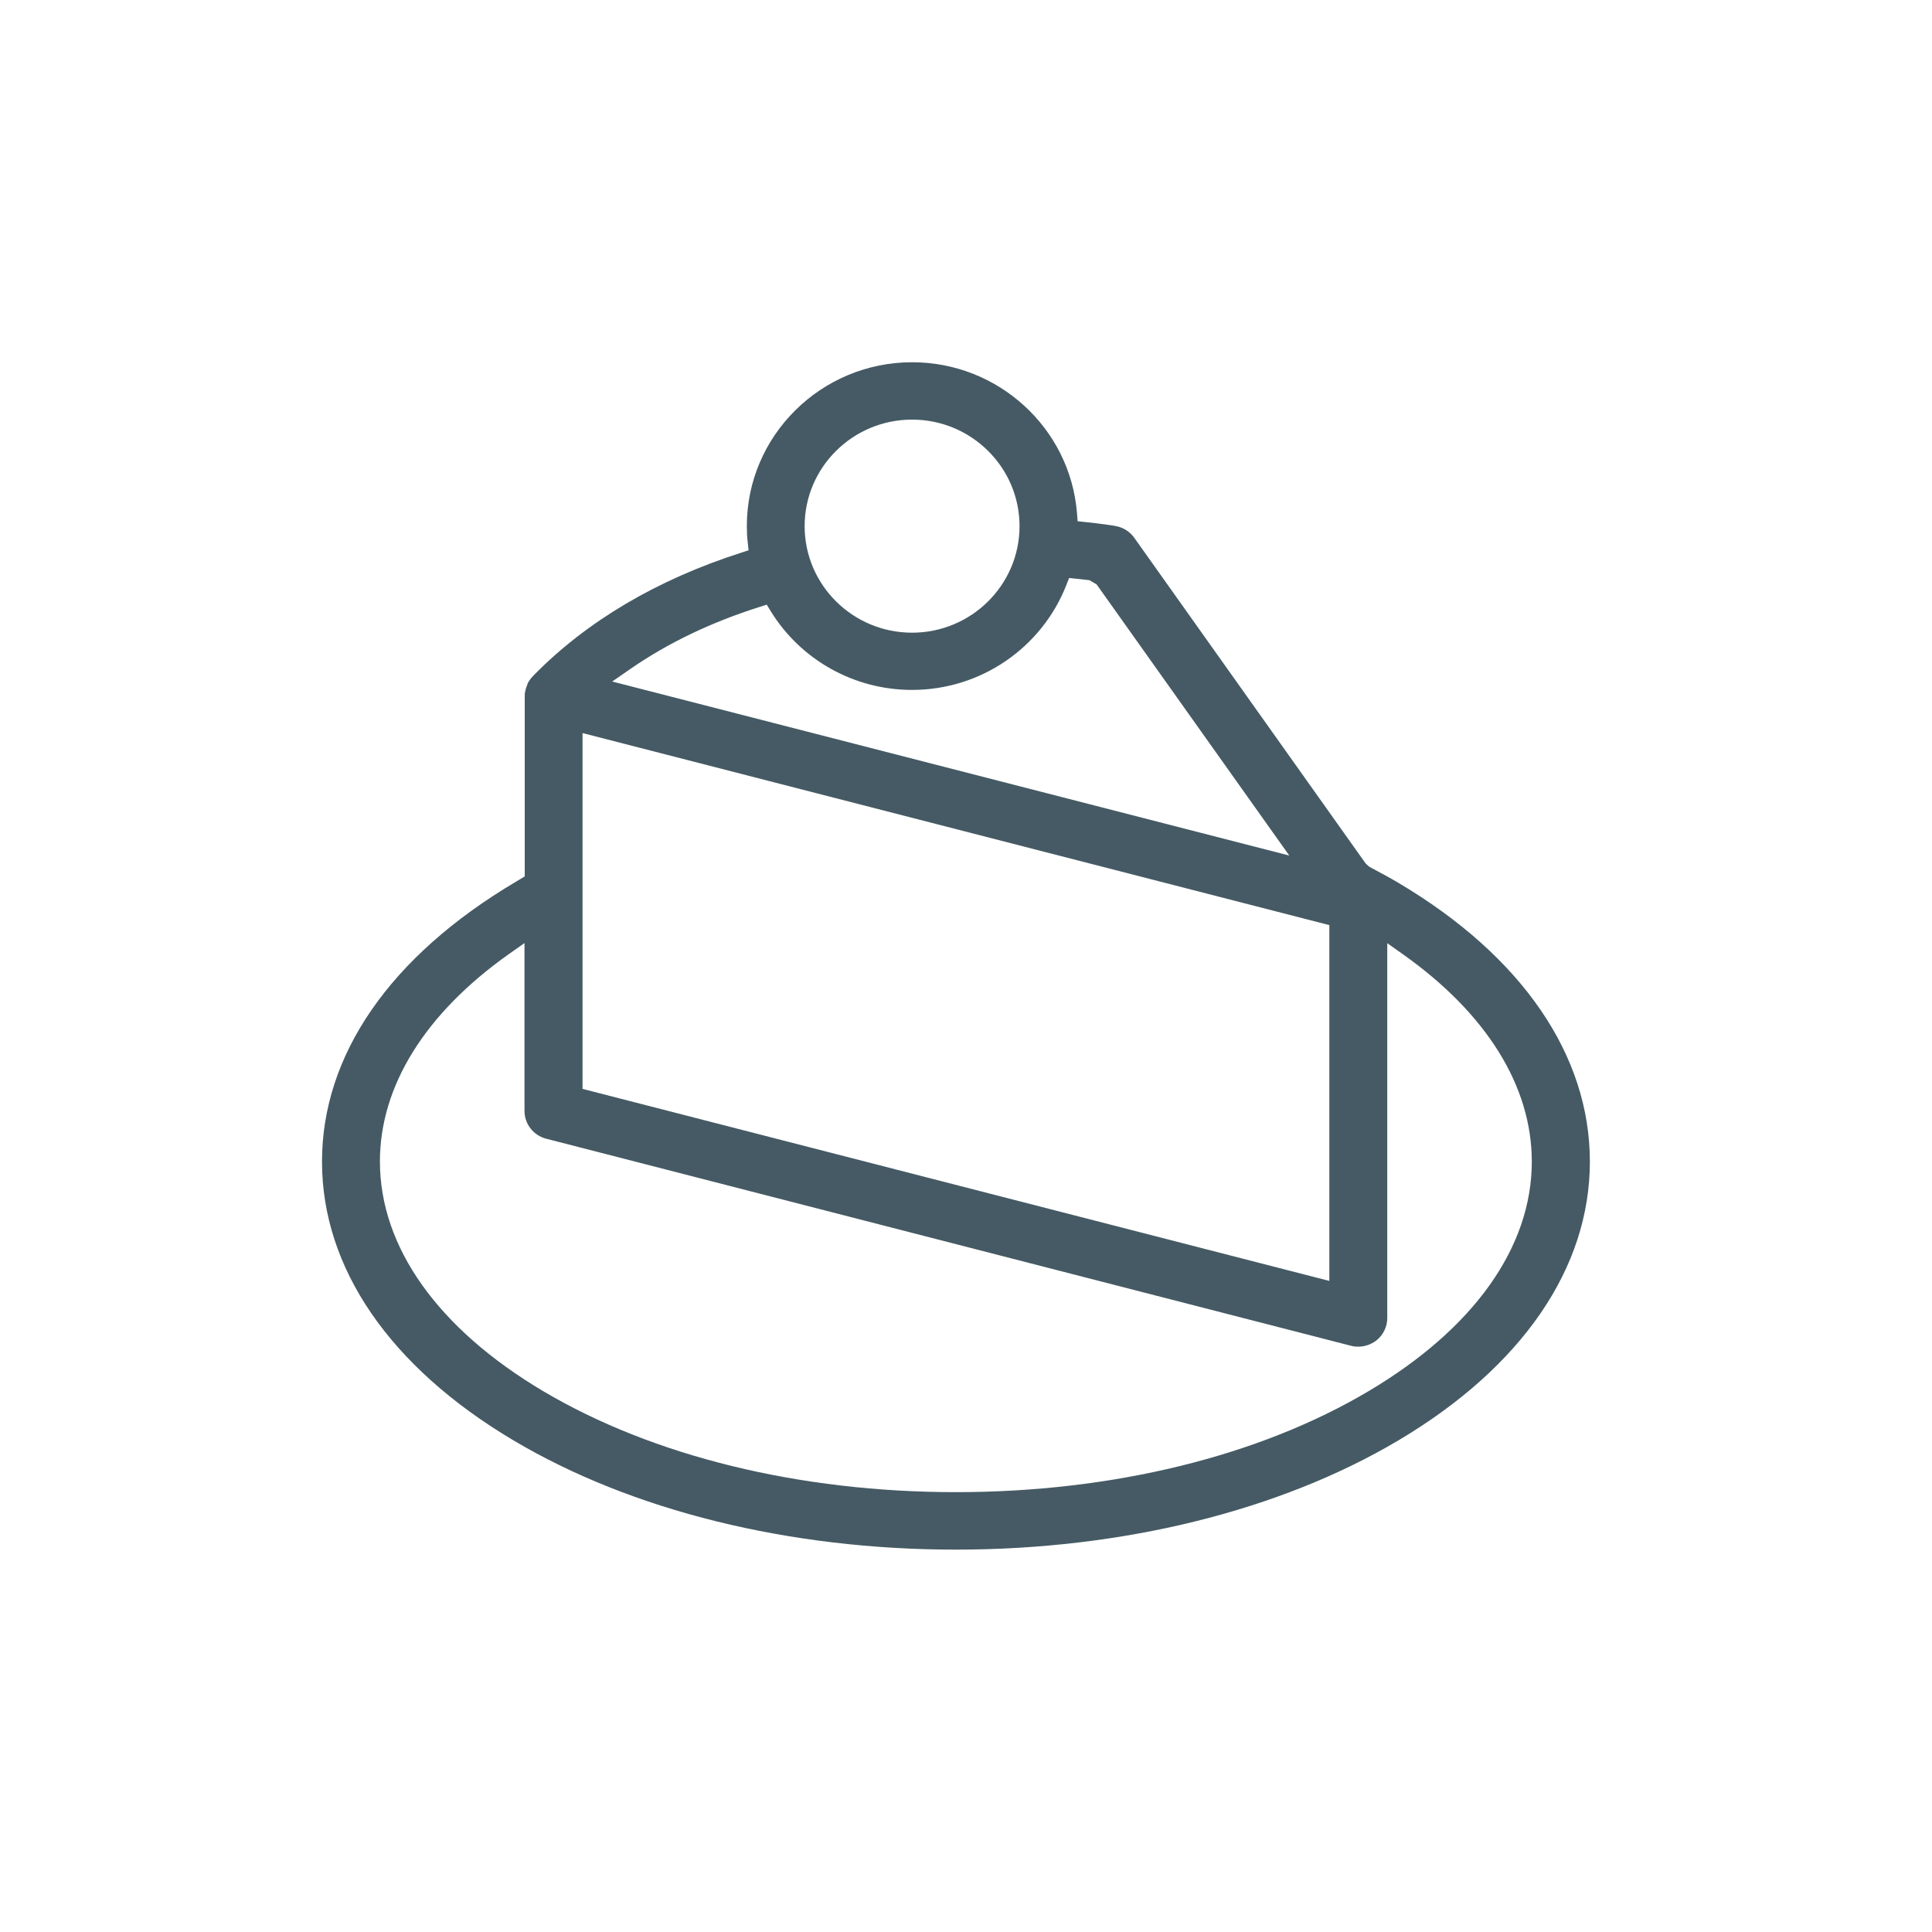 <?xml version="1.0" encoding="UTF-8"?>
<svg width="48px" height="48px" viewBox="0 0 48 48" version="1.1" xmlns="http://www.w3.org/2000/svg"
		 xmlns:xlink="http://www.w3.org/1999/xlink">
	<!-- Generator: Sketch 43.1 (39012) - http://www.bohemiancoding.com/sketch -->
	<title>dessert</title>
	<desc>Created with Sketch.</desc>
	<defs></defs>
	<g id="UI-KIT" stroke="none" stroke-width="1" fill="none" fill-rule="evenodd">
		<g id="dessert" fill-rule="nonzero" fill="#455A64">
			<path
				d="M13.037,21.773 L12.919,21.846 C12.874,21.873 12.874,21.873 12.833,21.897 C9.682,23.759 8,26.218 8,28.86 C8,31.499 9.679,33.956 12.752,35.783 C15.696,37.533 19.603,38.5 23.748,38.5 C27.895,38.5 31.8,37.534 34.748,35.783 C37.821,33.956 39.5,31.499 39.5,28.86 C39.5,26.22 37.82,23.76 34.748,21.937 C34.553,21.821 34.39,21.732 34.019,21.534 L33.933,21.458 L28.181,13.362 C28.072,13.207 27.904,13.101 27.707,13.067 C27.625,13.051 27.323,13.008 26.98,12.972 L26.774,12.95 L26.757,12.743 C26.587,10.64 24.805,9 22.663,9 C20.398,9 18.555,10.826 18.555,13.069 C18.555,13.212 18.561,13.342 18.576,13.469 L18.598,13.672 L18.404,13.735 C16.327,14.402 14.589,15.427 13.265,16.772 C13.194,16.849 13.194,16.849 13.194,16.85 C13.163,16.887 13.135,16.93 13.113,16.977 C13.112,16.987 13.112,16.987 13.133,16.88 L13.107,16.993 C13.07,17.089 13.07,17.089 13.062,17.119 C13.05,17.175 13.046,17.199 13.039,17.22 C13.039,17.292 13.038,17.304 13.037,17.311 L13.037,21.773 Z M22.66,10.425 C24.132,10.425 25.33,11.611 25.33,13.072 C25.33,14.533 24.132,15.719 22.66,15.719 C21.188,15.719 19.991,14.533 19.991,13.072 C19.991,11.611 21.188,10.425 22.66,10.425 Z M19.151,15.189 C19.892,16.39 21.213,17.141 22.66,17.141 C24.368,17.141 25.881,16.093 26.492,14.538 L26.562,14.36 L26.751,14.38 C26.814,14.387 27.026,14.411 27.068,14.415 L27.245,14.519 L32.032,21.256 L15.21,16.932 L15.66,16.621 C16.607,15.965 17.681,15.457 18.863,15.082 L19.049,15.023 L19.151,15.189 Z M33.027,22.984 L33.027,31.824 L14.473,27.053 L14.473,18.213 L33.027,22.984 Z M34.005,34.561 C31.277,36.182 27.636,37.072 23.748,37.072 C19.866,37.072 16.227,36.182 13.492,34.561 C10.888,33.014 9.439,30.989 9.439,28.857 C9.439,26.977 10.569,25.174 12.636,23.709 L13.031,23.43 L13.031,27.601 C13.031,27.925 13.252,28.209 13.57,28.291 L33.567,33.436 C33.621,33.451 33.681,33.458 33.743,33.458 C33.901,33.458 34.059,33.405 34.187,33.31 C34.362,33.176 34.466,32.967 34.466,32.747 L34.466,23.433 L34.86,23.712 C36.927,25.177 38.057,26.98 38.057,28.86 C38.057,30.993 36.608,33.017 34.005,34.561 Z"
				id="Shape"></path>
		</g>
	</g>
</svg>
